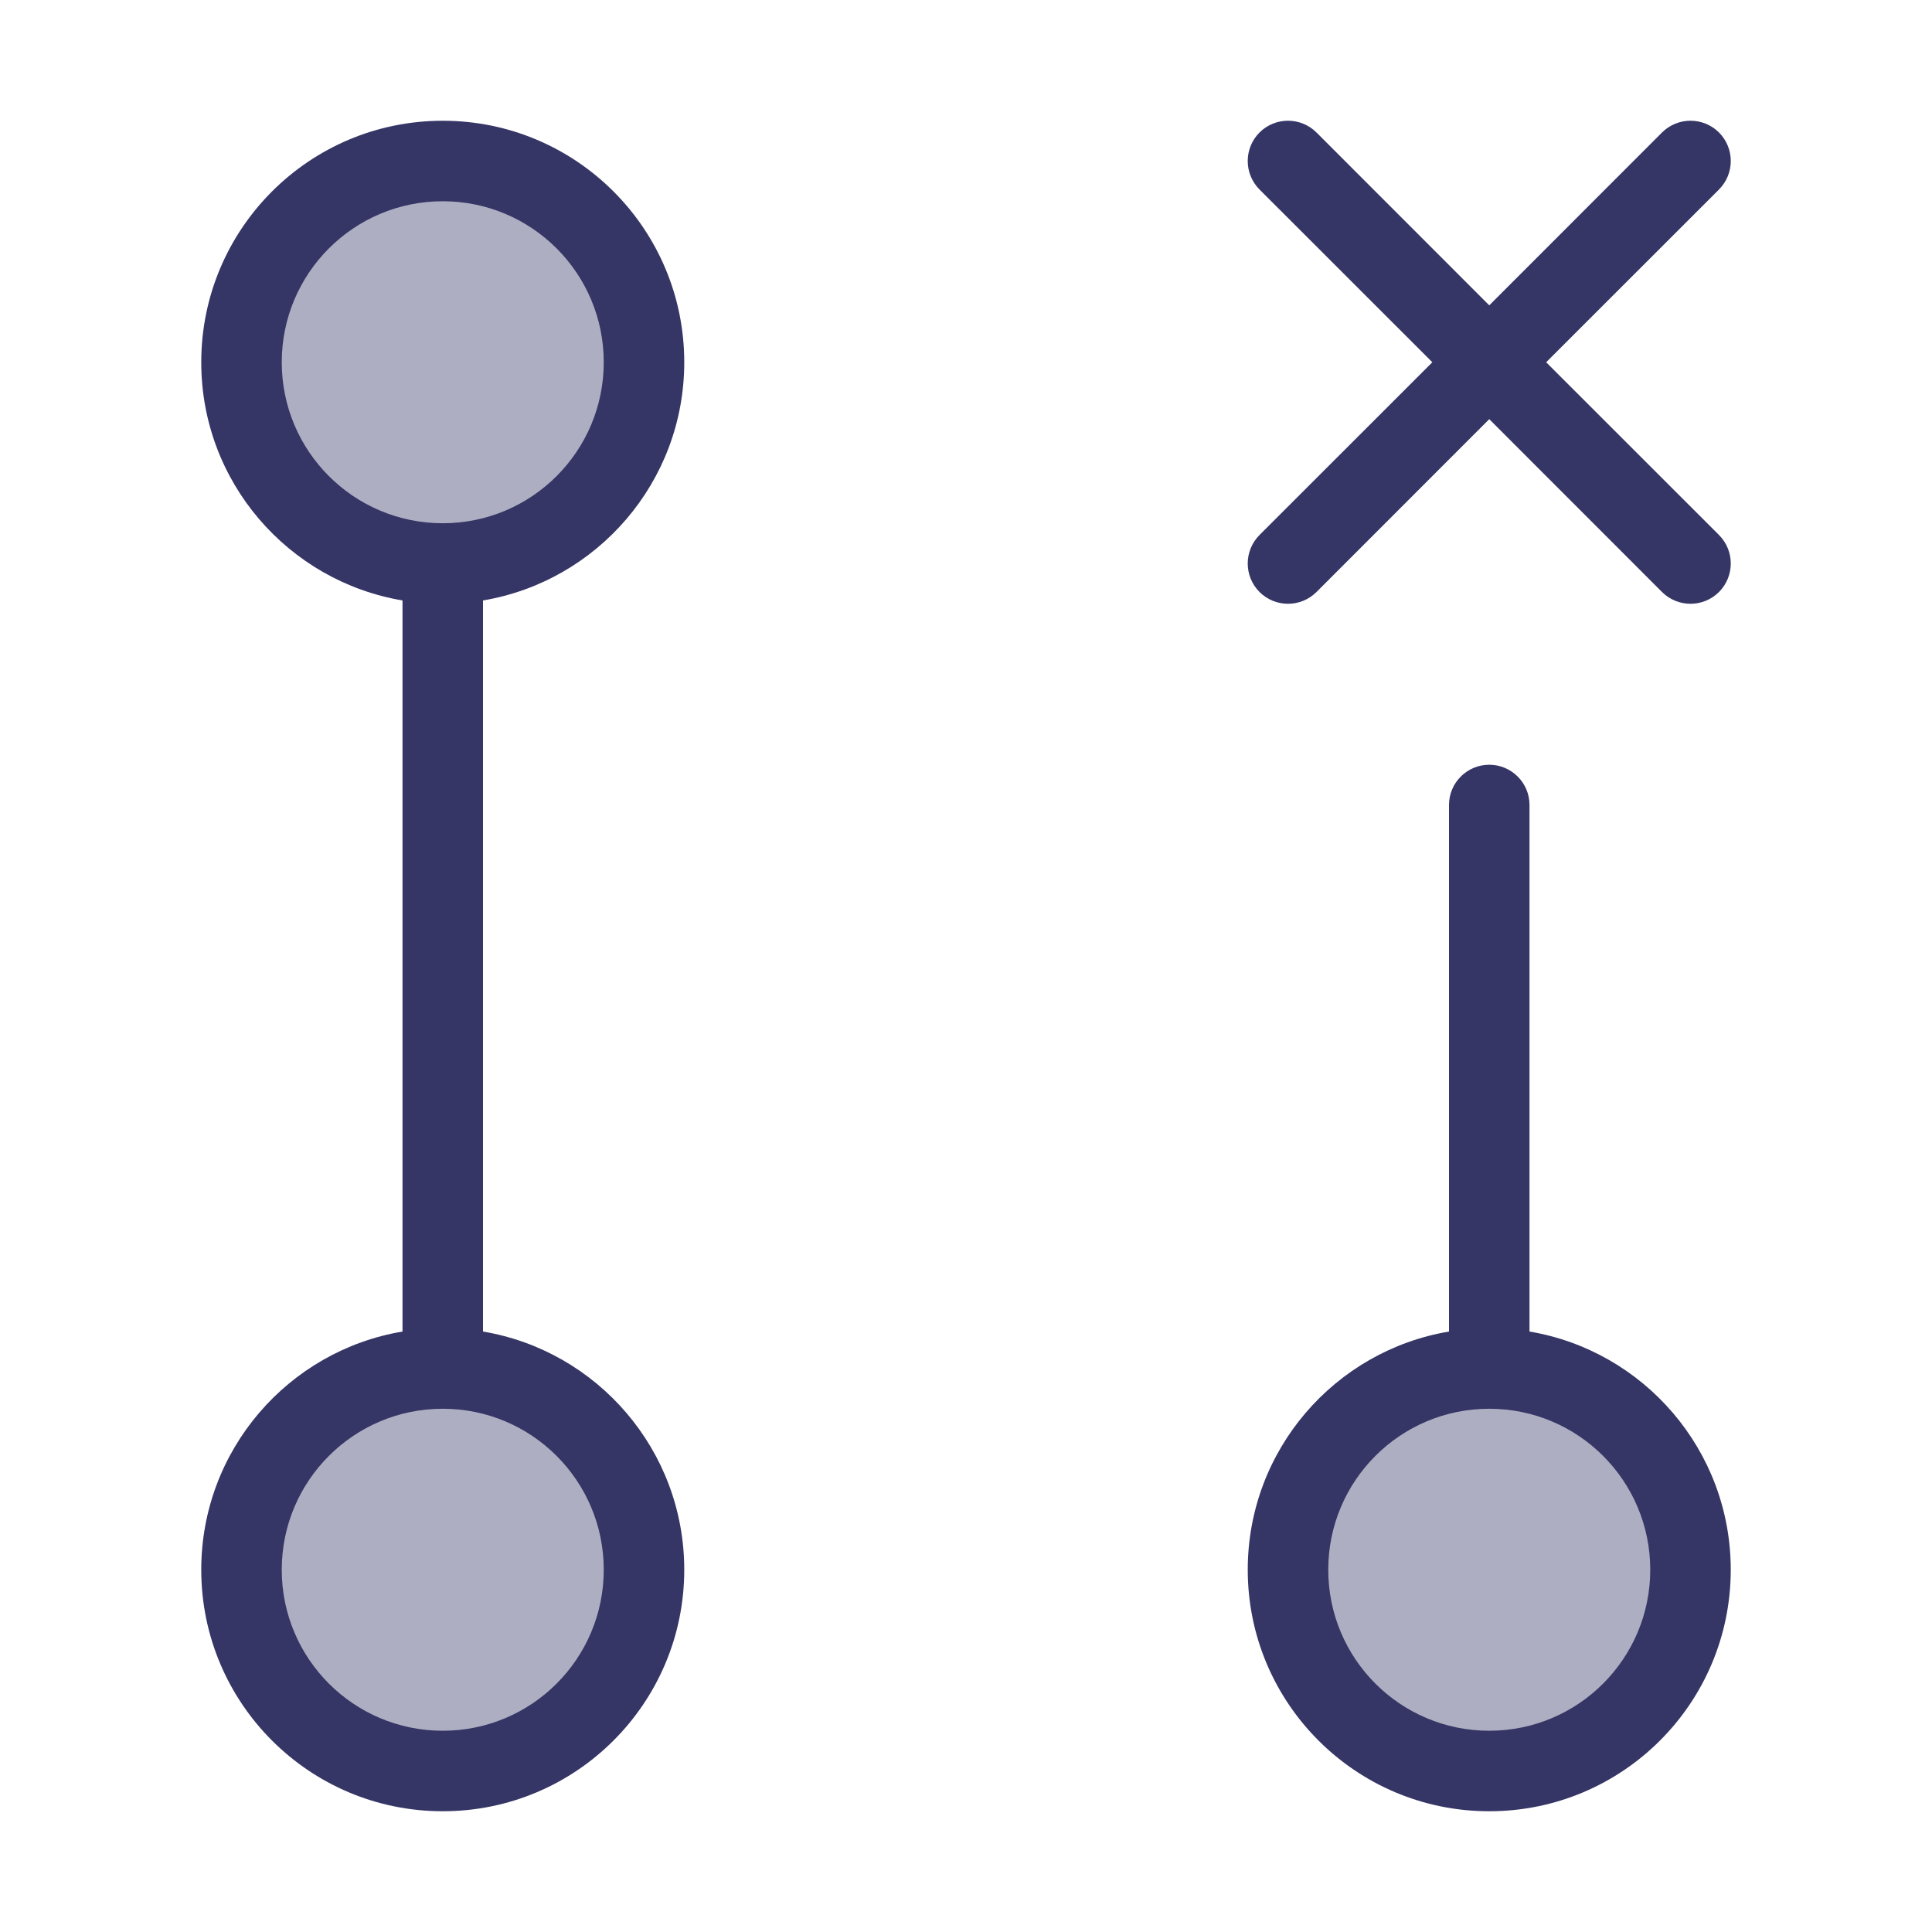 <svg width="24" height="24" viewBox="0 0 24 24" fill="none" xmlns="http://www.w3.org/2000/svg">
<g opacity="0.4">
<path d="M8 4.5C8 5.881 6.881 7 5.5 7C4.119 7 3 5.881 3 4.5C3 3.119 4.119 2 5.5 2C6.881 2 8 3.119 8 4.5Z" fill="#353566"/>
<path d="M8 19.5C8 20.881 6.881 22 5.5 22C4.119 22 3 20.881 3 19.5C3 18.119 4.119 17 5.5 17C6.881 17 8 18.119 8 19.5Z" fill="#353566"/>
<path d="M18.5 22C19.881 22 21 20.881 21 19.5C21 18.119 19.881 17 18.5 17C17.119 17 16 18.119 16 19.5C16 20.881 17.119 22 18.5 22Z" fill="#353566"/>
</g>
<path d="M15.646 1.646C15.842 1.451 16.158 1.451 16.354 1.646L18.5 3.793L20.646 1.646C20.842 1.451 21.158 1.451 21.354 1.646C21.549 1.842 21.549 2.158 21.354 2.354L19.207 4.5L21.354 6.646C21.549 6.842 21.549 7.158 21.354 7.354C21.158 7.549 20.842 7.549 20.646 7.354L18.5 5.207L16.354 7.354C16.158 7.549 15.842 7.549 15.646 7.354C15.451 7.158 15.451 6.842 15.646 6.646L17.793 4.5L15.646 2.354C15.451 2.158 15.451 1.842 15.646 1.646Z" fill="#353566"/>
<path fill-rule="evenodd" clip-rule="evenodd" d="M2.5 19.5C2.5 18.014 3.581 16.779 5 16.541V7.459C3.581 7.22 2.5 5.987 2.5 4.5C2.5 2.843 3.843 1.5 5.5 1.5C7.157 1.5 8.5 2.843 8.5 4.5C8.5 5.987 7.419 7.22 6 7.459V16.541C7.419 16.779 8.5 18.014 8.5 19.5C8.5 21.157 7.157 22.5 5.5 22.5C3.843 22.5 2.5 21.157 2.5 19.5ZM5.5 6.5C6.605 6.5 7.5 5.605 7.5 4.5C7.5 3.395 6.605 2.5 5.5 2.5C4.395 2.5 3.5 3.395 3.5 4.5C3.5 5.605 4.395 6.5 5.5 6.5ZM3.5 19.5C3.5 18.395 4.395 17.5 5.5 17.5C6.605 17.5 7.5 18.395 7.5 19.5C7.5 20.605 6.605 21.5 5.5 21.5C4.395 21.5 3.5 20.605 3.5 19.5Z" fill="#353566"/>
<path fill-rule="evenodd" clip-rule="evenodd" d="M19 10C19 9.724 18.776 9.5 18.5 9.5C18.224 9.5 18 9.724 18 10V16.541C16.581 16.779 15.5 18.014 15.5 19.5C15.5 21.157 16.843 22.5 18.5 22.5C20.157 22.5 21.5 21.157 21.5 19.5C21.5 18.014 20.419 16.779 19 16.541V10ZM18.5 17.5C17.395 17.5 16.5 18.395 16.5 19.5C16.5 20.605 17.395 21.5 18.5 21.5C19.605 21.5 20.5 20.605 20.5 19.5C20.5 18.395 19.605 17.5 18.5 17.5Z" fill="#353566"/>
</svg>
